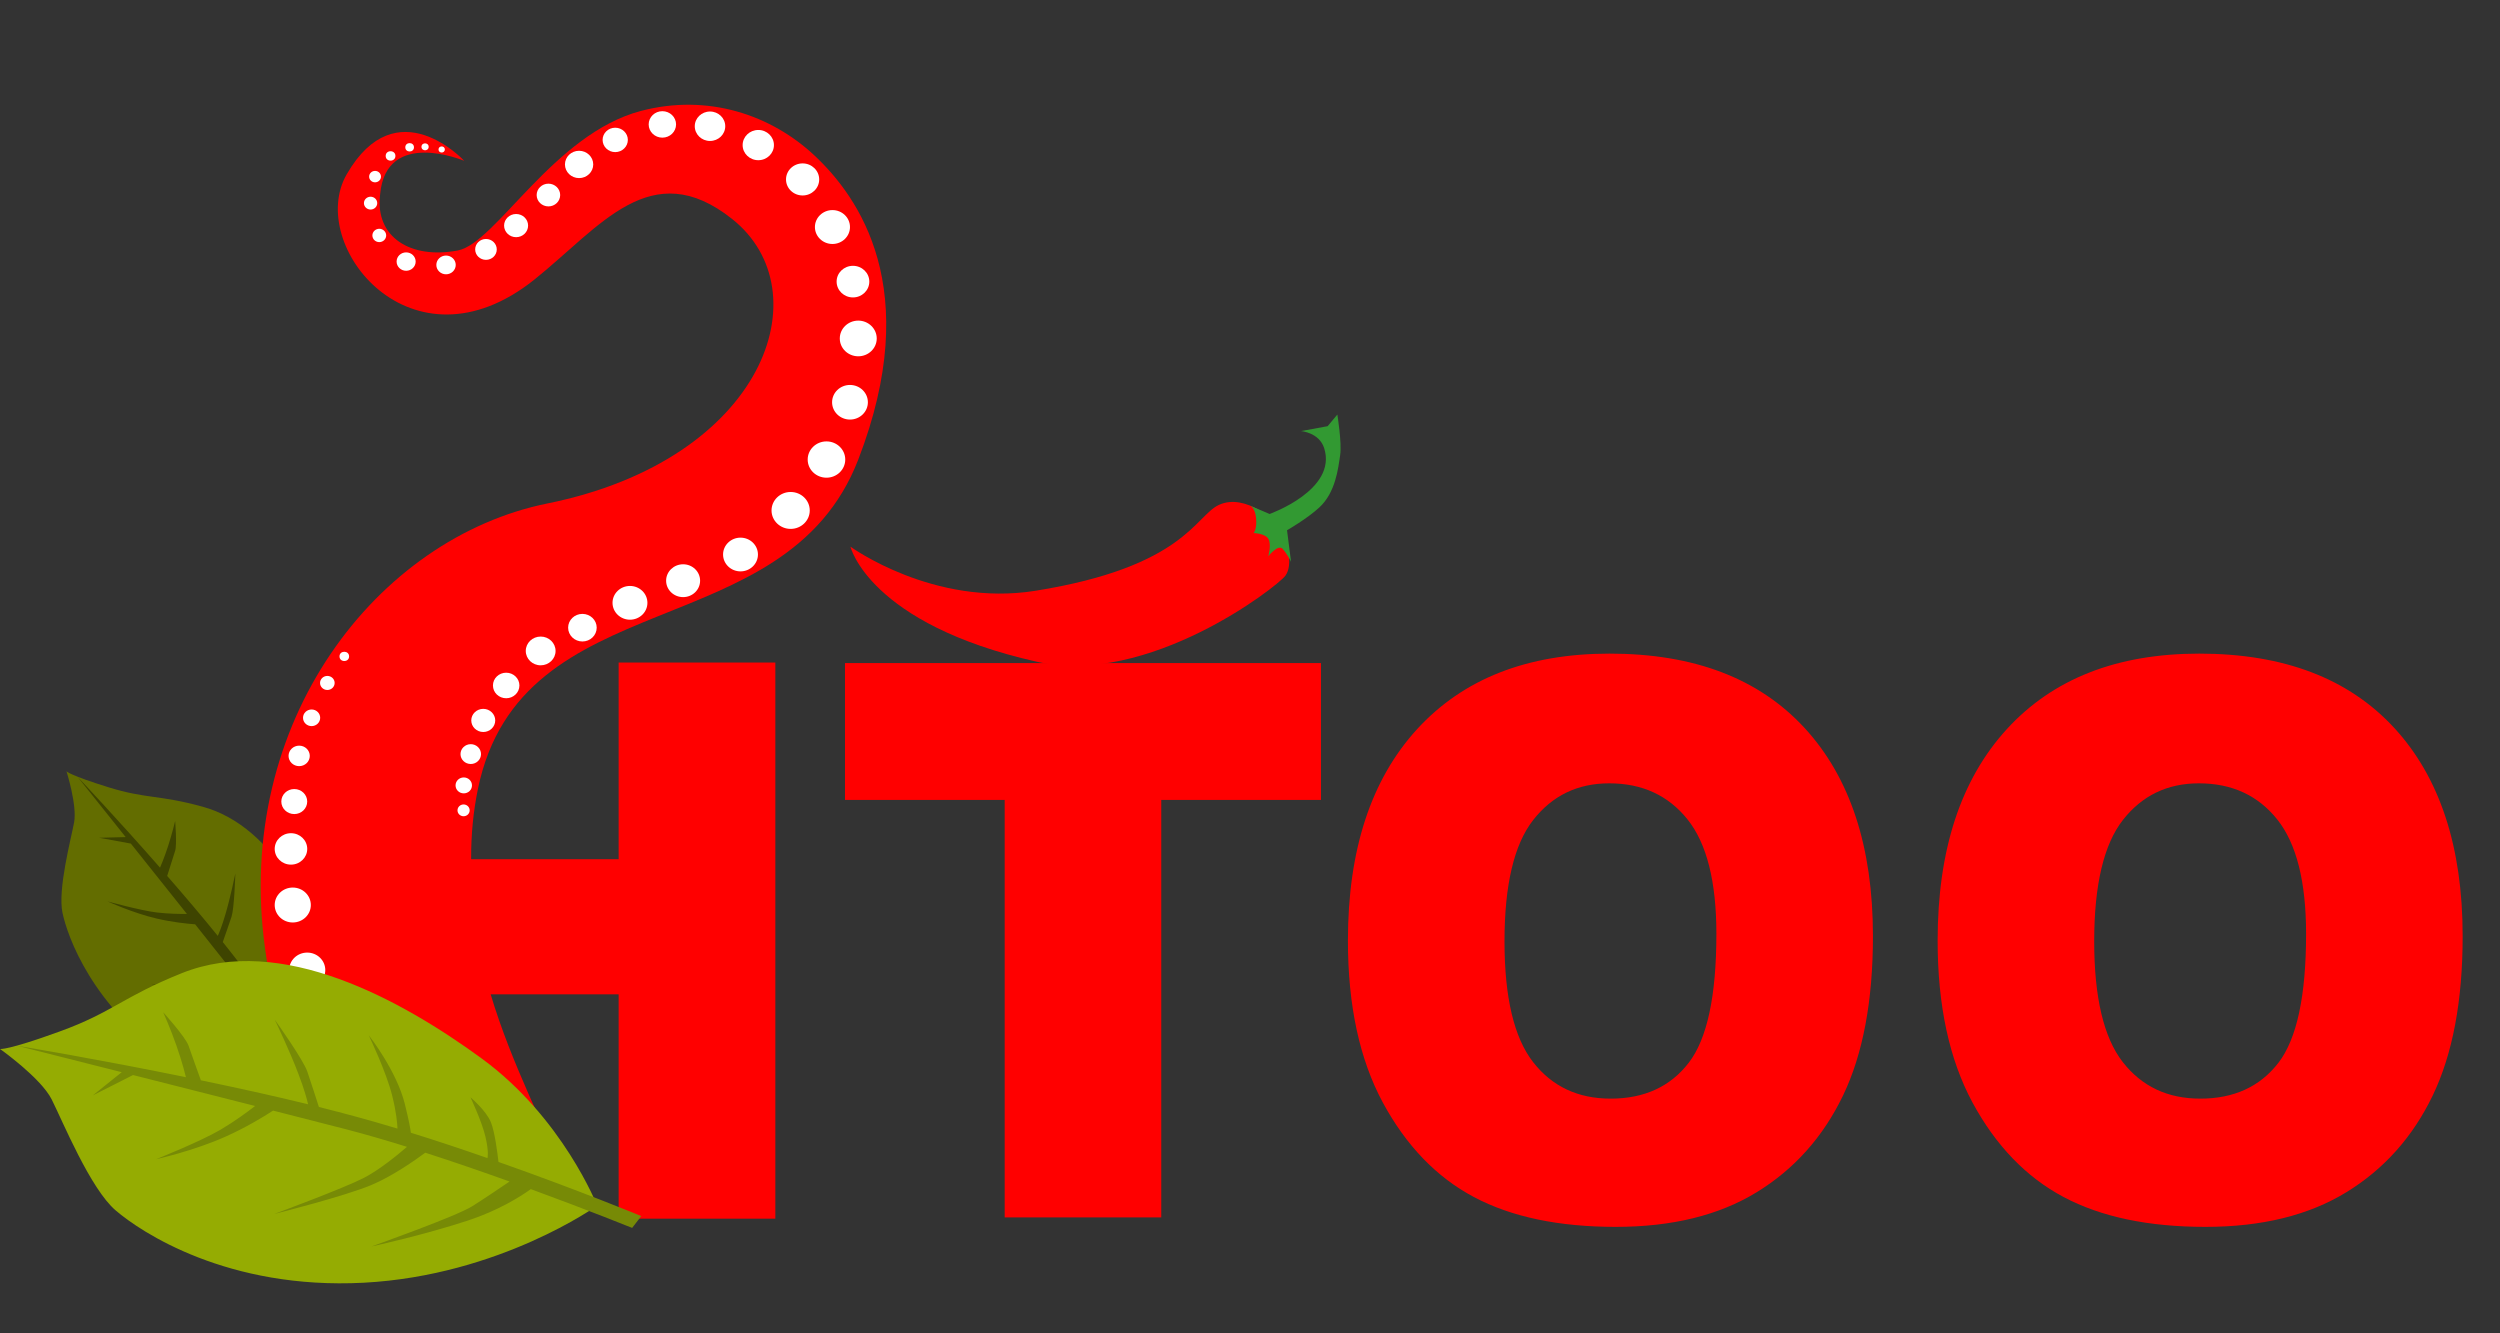 <?xml version="1.0" encoding="utf-8"?>
<!-- Generator: Adobe Illustrator 16.0.0, SVG Export Plug-In . SVG Version: 6.00 Build 0)  -->
<!DOCTYPE svg PUBLIC "-//W3C//DTD SVG 1.1//EN" "http://www.w3.org/Graphics/SVG/1.1/DTD/svg11.dtd">
<svg version="1.1" id="Layer_1" xmlns="http://www.w3.org/2000/svg" xmlns:xlink="http://www.w3.org/1999/xlink" x="0px" y="0px"
	 width="150px" height="80px" viewBox="0 0 150 80" enable-background="new 0 0 150 80" xml:space="preserve">
<rect x="0" y="0" width="150" height="80" fill="#333333" stroke="none"/>
<g id="Layer_1_1_">
	<g id="Layer_4">
		<g>
			<path fill="#636D00" d="M20.302,67.096c0,0,1.101-3.896-0.123-8c-1.224-4.105-3.61-9.481-8.017-10.693
				c-2.655-0.73-3.363-0.455-5.671-1.172S3.99,46.279,3.99,46.279s0.648,2.047,0.456,3.066c-0.192,1.021-0.996,4.041-0.694,5.438
				c0.3,1.396,1.761,5.616,6.592,8.898C15.175,66.963,20.302,67.096,20.302,67.096z"/>
			<path fill="#3E4400" d="M21.534,68.598l-0.615,0.166c0,0-1.025-1.719-2.454-3.948c-0.582-0.019-1.674-0.114-2.979-0.567
				c-1.871-0.646-3.792-1.538-3.947-1.609c0.238,0.076,3.694,1.174,4.486,1.242c0.579,0.051,1.45,0.1,1.913,0.123
				c-0.663-1.021-1.389-2.109-2.127-3.168c-0.525-0.006-1.745-0.05-2.691-0.299c-1.204-0.314-3.885-1.453-4.05-1.523
				c0.177,0.054,3.021,0.916,3.99,1.09c0.755,0.136,1.802,0.091,2.278,0.059c-0.541-0.761-1.085-1.494-1.607-2.156
				c-0.398-0.507-1.133-1.433-2.021-2.549c-0.497-0.037-1.378-0.128-2.312-0.346c-1.431-0.335-2.945-1.029-2.945-1.029
				s1.953,0.543,2.964,0.666c0.696,0.08,1.416,0.092,1.798,0.085c-1.062-1.33-2.271-2.852-3.363-4.22L5.95,50.266l1.59-0.041
				c-1.51-1.896-2.729-3.422-2.877-3.604c0.204,0.212,2.41,2.555,4.93,5.428l0.008,0.01c0,0,0.256-0.577,0.493-1.32
				c0.239-0.74,0.415-1.48,0.415-1.48s0.12,1.418-0.002,1.795c-0.102,0.31-0.378,1.194-0.476,1.502
				c1.012,1.162,2.063,2.395,3.036,3.597c0.093-0.205,0.259-0.611,0.451-1.271c0.295-0.982,0.578-2.354,0.603-2.478
				c-0.003,0.166-0.068,2.103-0.229,2.599c-0.137,0.416-0.419,1.217-0.525,1.52c0.357,0.447,0.703,0.886,1.03,1.313
				c0.363,0.476,0.73,0.964,1.091,1.464c0.129-0.188,0.387-0.593,0.677-1.271c0.407-0.951,0.74-2.563,0.762-2.661
				c0.002,0.115,0.018,1.951-0.548,3.274c-0.29,0.675-0.453,0.994-0.542,1.145c0.677,0.95,1.337,1.919,1.956,2.852
				c0,0,0.204-0.155,0.483-0.779c0.278-0.621,0.512-1.737,0.512-1.737s0.192,0.856,0.05,1.382c-0.112,0.43-0.597,1.264-0.769,1.551
				C20.06,66.074,21.534,68.598,21.534,68.598z"/>
		</g>
	</g>
</g>
<g id="Layer_8">
	<path fill="#FF0000" d="M116.258,56.438c0-5.43,1.383-9.658,4.146-12.684s6.615-4.537,11.551-4.537
		c5.063,0,8.961,1.487,11.699,4.457c2.736,2.973,4.105,7.137,4.105,12.491c0,3.886-0.6,7.075-1.795,9.563s-2.926,4.425-5.186,5.808
		c-2.26,1.384-5.078,2.076-8.449,2.076c-3.432,0-6.268-0.597-8.516-1.792c-2.246-1.194-4.068-3.087-5.465-5.672
		C116.955,63.561,116.258,60.325,116.258,56.438z M125.652,56.482c0,3.359,0.57,5.771,1.711,7.238
		c1.143,1.467,2.691,2.198,4.656,2.198c2.018,0,3.58-0.717,4.688-2.153c1.105-1.437,1.658-4.016,1.658-7.737
		c0-3.13-0.578-5.418-1.73-6.861C135.48,47.723,133.912,47,131.936,47c-1.895,0-3.414,0.732-4.563,2.2
		C126.227,50.667,125.652,53.096,125.652,56.482z"/>
	<path fill="#FF0000" d="M80.875,56.438c0-5.43,1.383-9.658,4.146-12.684c2.768-3.025,6.615-4.537,11.553-4.537
		c5.063,0,8.959,1.487,11.697,4.457c2.738,2.973,4.105,7.137,4.105,12.491c0,3.886-0.598,7.075-1.793,9.563
		c-1.197,2.488-2.926,4.425-5.186,5.808c-2.262,1.384-5.078,2.076-8.453,2.076c-3.428,0-6.266-0.597-8.514-1.792
		c-2.246-1.194-4.066-3.087-5.463-5.672C81.574,63.561,80.875,60.325,80.875,56.438z M90.27,56.482c0,3.359,0.572,5.771,1.711,7.238
		c1.141,1.467,2.693,2.198,4.658,2.198c2.016,0,3.58-0.717,4.686-2.153s1.658-4.016,1.658-7.737c0-3.13-0.576-5.418-1.73-6.861
		C100.098,47.723,98.531,47,96.555,47c-1.895,0-3.414,0.732-4.563,2.2C90.844,50.667,90.27,53.096,90.27,56.482z"/>
	<path fill="#FF0000" d="M50.7,39.784h28.558v8.213h-9.582v25.047h-9.395V47.998h-9.582L50.7,39.784L50.7,39.784z"/>
	<path fill="#FF0000" d="M51.496,27.575c-4.381,11.341-20.216,7.209-22.818,19.75c-0.291,1.411-0.409,2.771-0.409,4.101v0.125h8.849
		V39.75h9.403v33.371h-9.403v-13.46H29.44c1.272,4.239,3.25,7.929,4.824,11.799H20.673c0,0-2.888-0.973-4.771-14.561
		c-1.878-13.589,6.731-24.624,16.937-26.69c13.068-2.646,16.533-12.746,11.09-17.069c-4.875-3.873-7.911,0.468-11.866,3.635
		c-7.36,5.889-13.701-2.071-11.263-6.313c2.997-5.205,7.052-0.812,7.052-0.812s-4.681-1.982-5.045,2.008
		c-0.322,2.585,1.843,3.908,4.662,3.37c2.277-0.435,5.747-6.992,10.986-8.372c4.029-1.058,7.824,0.238,10.439,2.698
		C51.496,11.805,55.46,17.3,51.496,27.575z"/>
	<g id="Layer_5">
		<g>
			<ellipse fill="#FFFFFF" cx="17.566" cy="54.301" rx="1.084" ry="1.048"/>
			<ellipse fill="#FFFFFF" cx="18.433" cy="58.203" rx="1.084" ry="1.048"/>
			<ellipse fill="#FFFFFF" cx="17.458" cy="50.935" rx="0.976" ry="0.943"/>
			<ellipse fill="#FFFFFF" cx="17.656" cy="48.093" rx="0.777" ry="0.751"/>
			<ellipse fill="#FFFFFF" cx="17.95" cy="45.354" rx="0.637" ry="0.615"/>
			<ellipse fill="#FFFFFF" cx="18.696" cy="43.068" rx="0.515" ry="0.499"/>
			<ellipse fill="#FFFFFF" cx="19.641" cy="40.977" rx="0.438" ry="0.422"/>
			<ellipse fill="#FFFFFF" cx="20.658" cy="39.384" rx="0.288" ry="0.278"/>
		</g>
		<ellipse fill="#FFFFFF" cx="27.815" cy="48.621" rx="0.365" ry="0.354"/>
		<ellipse fill="#FFFFFF" cx="27.826" cy="47.124" rx="0.493" ry="0.478"/>
		<path fill="#FFFFFF" d="M28.861,45.246c0,0.327-0.275,0.594-0.615,0.594s-0.616-0.267-0.616-0.594
			c0-0.329,0.277-0.596,0.616-0.596S28.861,44.917,28.861,45.246z"/>
		<path fill="#FFFFFF" d="M29.714,43.225c0,0.386-0.322,0.695-0.718,0.695s-0.72-0.311-0.72-0.695c0-0.381,0.323-0.694,0.72-0.694
			C29.391,42.531,29.714,42.844,29.714,43.225z"/>
		<path fill="#FFFFFF" d="M31.165,41.128c0,0.425-0.356,0.767-0.794,0.767s-0.794-0.34-0.794-0.767c0-0.423,0.355-0.766,0.794-0.766
			C30.809,40.363,31.165,40.706,31.165,41.128z"/>
		<path fill="#FFFFFF" d="M33.334,39.057c0,0.477-0.401,0.862-0.894,0.862c-0.493,0-0.894-0.386-0.894-0.862
			c0-0.479,0.401-0.863,0.894-0.863C32.933,38.193,33.334,38.579,33.334,39.057z"/>
		<path fill="#FFFFFF" d="M35.802,37.66c0,0.458-0.384,0.829-0.857,0.829c-0.472,0-0.857-0.371-0.857-0.829s0.385-0.827,0.857-0.827
			C35.418,36.834,35.802,37.203,35.802,37.66z"/>
		<path fill="#FFFFFF" d="M38.845,36.169c0,0.562-0.47,1.013-1.047,1.013c-0.577,0-1.047-0.453-1.047-1.013
			c0-0.559,0.47-1.012,1.047-1.012C38.375,35.157,38.845,35.61,38.845,36.169z"/>
		<path fill="#FFFFFF" d="M42.006,34.842c0,0.545-0.457,0.985-1.019,0.985s-1.02-0.44-1.02-0.985c0-0.544,0.457-0.985,1.02-0.985
			C41.55,33.856,42.006,34.298,42.006,34.842z"/>
		<path fill="#FFFFFF" d="M45.477,33.27c0,0.56-0.47,1.013-1.047,1.013s-1.046-0.453-1.046-1.013c0-0.558,0.469-1.011,1.046-1.011
			C45.008,32.259,45.477,32.712,45.477,33.27z"/>
		<path fill="#FFFFFF" d="M48.585,30.628c0,0.611-0.513,1.106-1.147,1.106c-0.631,0-1.146-0.495-1.146-1.106
			c0-0.612,0.514-1.109,1.146-1.109C48.073,29.519,48.585,30.016,48.585,30.628z"/>
		<path fill="#FFFFFF" d="M50.715,27.573c0,0.603-0.505,1.089-1.127,1.089c-0.622,0-1.127-0.487-1.127-1.089
			c0-0.601,0.505-1.089,1.127-1.089C50.21,26.484,50.715,26.971,50.715,27.573z"/>
		<path fill="#FFFFFF" d="M52.073,24.136c0,0.574-0.482,1.038-1.074,1.038c-0.592,0-1.074-0.464-1.074-1.038
			c0-0.574,0.482-1.039,1.074-1.039C51.591,23.097,52.073,23.563,52.073,24.136z"/>
		<path fill="#FFFFFF" d="M52.604,20.308c0,0.592-0.498,1.07-1.108,1.07c-0.612,0-1.109-0.479-1.109-1.07
			c0-0.591,0.497-1.071,1.109-1.071C52.106,19.238,52.604,19.717,52.604,20.308z"/>
		<path fill="#FFFFFF" d="M52.159,16.896c0,0.524-0.439,0.95-0.981,0.95c-0.541,0-0.981-0.425-0.981-0.95
			c0-0.524,0.44-0.947,0.981-0.947C51.72,15.949,52.159,16.372,52.159,16.896z"/>
		<path fill="#FFFFFF" d="M50.999,13.622c0,0.562-0.471,1.017-1.052,1.017c-0.58,0-1.052-0.455-1.052-1.017
			c0-0.561,0.473-1.017,1.052-1.017C50.529,12.605,50.999,13.061,50.999,13.622z"/>
		<path fill="#FFFFFF" d="M49.152,10.766c0,0.532-0.447,0.962-0.995,0.962c-0.55,0-0.996-0.43-0.996-0.962
			c0-0.53,0.446-0.962,0.996-0.962C48.706,9.804,49.152,10.236,49.152,10.766z"/>
		<path fill="#FFFFFF" d="M46.436,8.706c0,0.501-0.42,0.906-0.938,0.906s-0.94-0.405-0.94-0.906s0.421-0.908,0.94-0.908
			S46.436,8.204,46.436,8.706z"/>
		<path fill="#FFFFFF" d="M43.515,7.574c0,0.489-0.411,0.884-0.915,0.884s-0.914-0.395-0.914-0.884c0-0.488,0.41-0.883,0.914-0.883
			C43.104,6.69,43.515,7.086,43.515,7.574z"/>
		<path fill="#FFFFFF" d="M40.564,7.465c0,0.439-0.368,0.794-0.823,0.794c-0.453,0-0.821-0.355-0.821-0.794
			c0-0.438,0.368-0.794,0.821-0.794C40.196,6.671,40.564,7.027,40.564,7.465z"/>
		<path fill="#FFFFFF" d="M37.671,8.394c0,0.404-0.34,0.733-0.758,0.733c-0.417,0-0.757-0.328-0.757-0.733
			c0-0.405,0.34-0.731,0.757-0.731C37.331,7.663,37.671,7.99,37.671,8.394z"/>
		<path fill="#FFFFFF" d="M35.594,9.867c0,0.452-0.381,0.819-0.849,0.819c-0.468,0-0.848-0.367-0.848-0.819
			c0-0.454,0.379-0.82,0.848-0.82C35.212,9.047,35.594,9.413,35.594,9.867z"/>
		<path fill="#FFFFFF" d="M33.611,11.702c0,0.378-0.316,0.682-0.706,0.682c-0.389,0-0.706-0.304-0.706-0.682
			c0-0.376,0.316-0.682,0.706-0.682C33.295,11.02,33.611,11.326,33.611,11.702z"/>
		<path fill="#FFFFFF" d="M31.686,13.535c0,0.385-0.322,0.696-0.72,0.696c-0.398,0-0.721-0.313-0.721-0.696s0.323-0.695,0.721-0.695
			C31.364,12.84,31.686,13.151,31.686,13.535z"/>
		<path fill="#FFFFFF" d="M29.806,14.966c0,0.346-0.29,0.625-0.648,0.625c-0.357,0-0.647-0.279-0.647-0.625
			c0-0.347,0.29-0.627,0.647-0.627C29.516,14.339,29.806,14.619,29.806,14.966z"/>
		<path fill="#FFFFFF" d="M27.344,15.896c0,0.31-0.261,0.562-0.583,0.562c-0.32,0-0.581-0.251-0.581-0.562s0.261-0.563,0.581-0.563
			C27.083,15.333,27.344,15.585,27.344,15.896z"/>
		<path fill="#FFFFFF" d="M24.94,15.695c0,0.305-0.257,0.552-0.572,0.552s-0.572-0.248-0.572-0.552c0-0.306,0.256-0.552,0.572-0.552
			S24.94,15.388,24.94,15.695z"/>
		<path fill="#FFFFFF" d="M23.171,14.127c0,0.221-0.186,0.4-0.415,0.4c-0.228,0-0.413-0.179-0.413-0.4c0-0.221,0.186-0.4,0.413-0.4
			C22.985,13.727,23.171,13.906,23.171,14.127z"/>
		<ellipse fill="#FFFFFF" cx="22.235" cy="12.188" rx="0.399" ry="0.385"/>
		<ellipse fill="#FFFFFF" cx="22.503" cy="10.597" rx="0.355" ry="0.343"/>
		<ellipse fill="#FFFFFF" cx="23.433" cy="9.356" rx="0.292" ry="0.282"/>
		<ellipse fill="#FFFFFF" cx="24.578" cy="8.838" rx="0.26" ry="0.251"/>
		<ellipse fill="#FFFFFF" cx="25.504" cy="8.809" rx="0.216" ry="0.208"/>
		<ellipse fill="#FFFFFF" cx="26.5" cy="8.969" rx="0.189" ry="0.183"/>
	</g>
</g>
<g id="Layer_3">
	<path fill="#95AC02" d="M35.831,72.336c0,0-2.074-5.275-6.917-8.818c-4.844-3.541-12.058-7.514-17.999-5.131
		c-3.579,1.435-4.138,2.34-7.319,3.496C0.416,63.04,0,62.938,0,62.938s2.457,1.736,3.107,3.039c0.652,1.301,2.314,5.35,3.832,6.648
		c1.518,1.303,6.722,4.771,14.891,4.338C29.998,76.528,35.831,72.336,35.831,72.336z"/>
	<path fill="#778A06" d="M38.476,72.965l-0.547,0.709c0,0-2.598-1.05-6.08-2.326c-0.664,0.475-1.965,1.291-3.804,1.894
		c-2.632,0.862-5.53,1.496-5.764,1.549c0.329-0.118,5.113-1.823,6.054-2.417c0.69-0.433,1.701-1.12,2.238-1.482
		c-1.604-0.576-3.335-1.176-5.057-1.73c-0.59,0.438-1.986,1.422-3.253,1.947c-1.609,0.668-5.564,1.669-5.807,1.73
		c0.243-0.092,4.146-1.535,5.373-2.164c0.954-0.49,2.086-1.427,2.589-1.865c-1.249-0.391-2.476-0.746-3.621-1.045
		c-0.872-0.226-2.477-0.639-4.411-1.129c-0.586,0.379-1.644,1.024-2.872,1.57c-1.878,0.842-4.155,1.35-4.155,1.35
		s2.638-1.051,3.869-1.771c0.846-0.498,1.657-1.097,2.078-1.426c-2.312-0.587-4.949-1.259-7.325-1.857l-2.416,1.224l1.739-1.394
		c-3.292-0.837-5.942-1.503-6.262-1.583c0.408,0.064,4.853,0.809,10.096,1.879l0.018,0.006c0,0-0.204-0.863-0.568-1.893
		c-0.36-1.027-0.795-2.004-0.795-2.004s1.336,1.479,1.519,2.004c0.146,0.43,0.589,1.652,0.74,2.077
		c2.114,0.438,4.329,0.925,6.433,1.438c-0.069-0.306-0.229-0.899-0.572-1.8c-0.503-1.343-1.349-3.112-1.427-3.274
		c0.139,0.192,1.705,2.403,1.947,3.096c0.2,0.58,0.564,1.712,0.702,2.141c0.776,0.194,1.532,0.391,2.26,0.59
		c0.807,0.221,1.631,0.457,2.455,0.707c-0.014-0.314-0.069-0.988-0.321-1.99c-0.352-1.404-1.344-3.483-1.405-3.612
		c0.099,0.125,1.674,2.159,2.164,4.116c0.247,0.998,0.338,1.492,0.364,1.734c1.562,0.485,3.119,1.006,4.598,1.522
		c0,0,0.096-0.349-0.122-1.28c-0.217-0.928-0.902-2.371-0.902-2.371s0.942,0.793,1.228,1.499c0.238,0.573,0.403,1.914,0.456,2.382
		C34.694,71.401,38.476,72.965,38.476,72.965z"/>
</g>
<g id="Chilli">
	<path fill="#FF0000" d="M51.026,32.799c0,0,4.979,3.63,11.098,2.648c8.917-1.431,9.581-4.481,11.003-5.149
		c1.598-0.748,3.58,1.02,3.842,1.641c0.258,0.619,0.637,1.952,0.15,2.609c-0.488,0.656-8.222,6.667-14.913,5.156
		C52.135,37.434,51.026,32.799,51.026,32.799z"/>
	<path fill="#329932" d="M79.658,25.571l-1.592,0.294c0,0,1.084,0.085,1.383,1.021c0.805,2.508-3.273,3.953-3.273,3.953
		l-1.241-0.529c0,0,0.354,0.061,0.427,0.751c0.073,0.688-0.146,0.923-0.146,0.923s0.717,0.017,0.897,0.367
		c0.182,0.351-0.018,1.027-0.018,1.027s0.588-0.746,0.863-0.446c0.277,0.3,0.506,0.778,0.506,0.778l-0.242-1.894
		c0,0,1.217-0.7,1.936-1.367c0.973-0.896,1.131-2.318,1.254-3.157c0.105-0.713-0.17-2.418-0.17-2.418L79.658,25.571z"/>
</g>
</svg>
